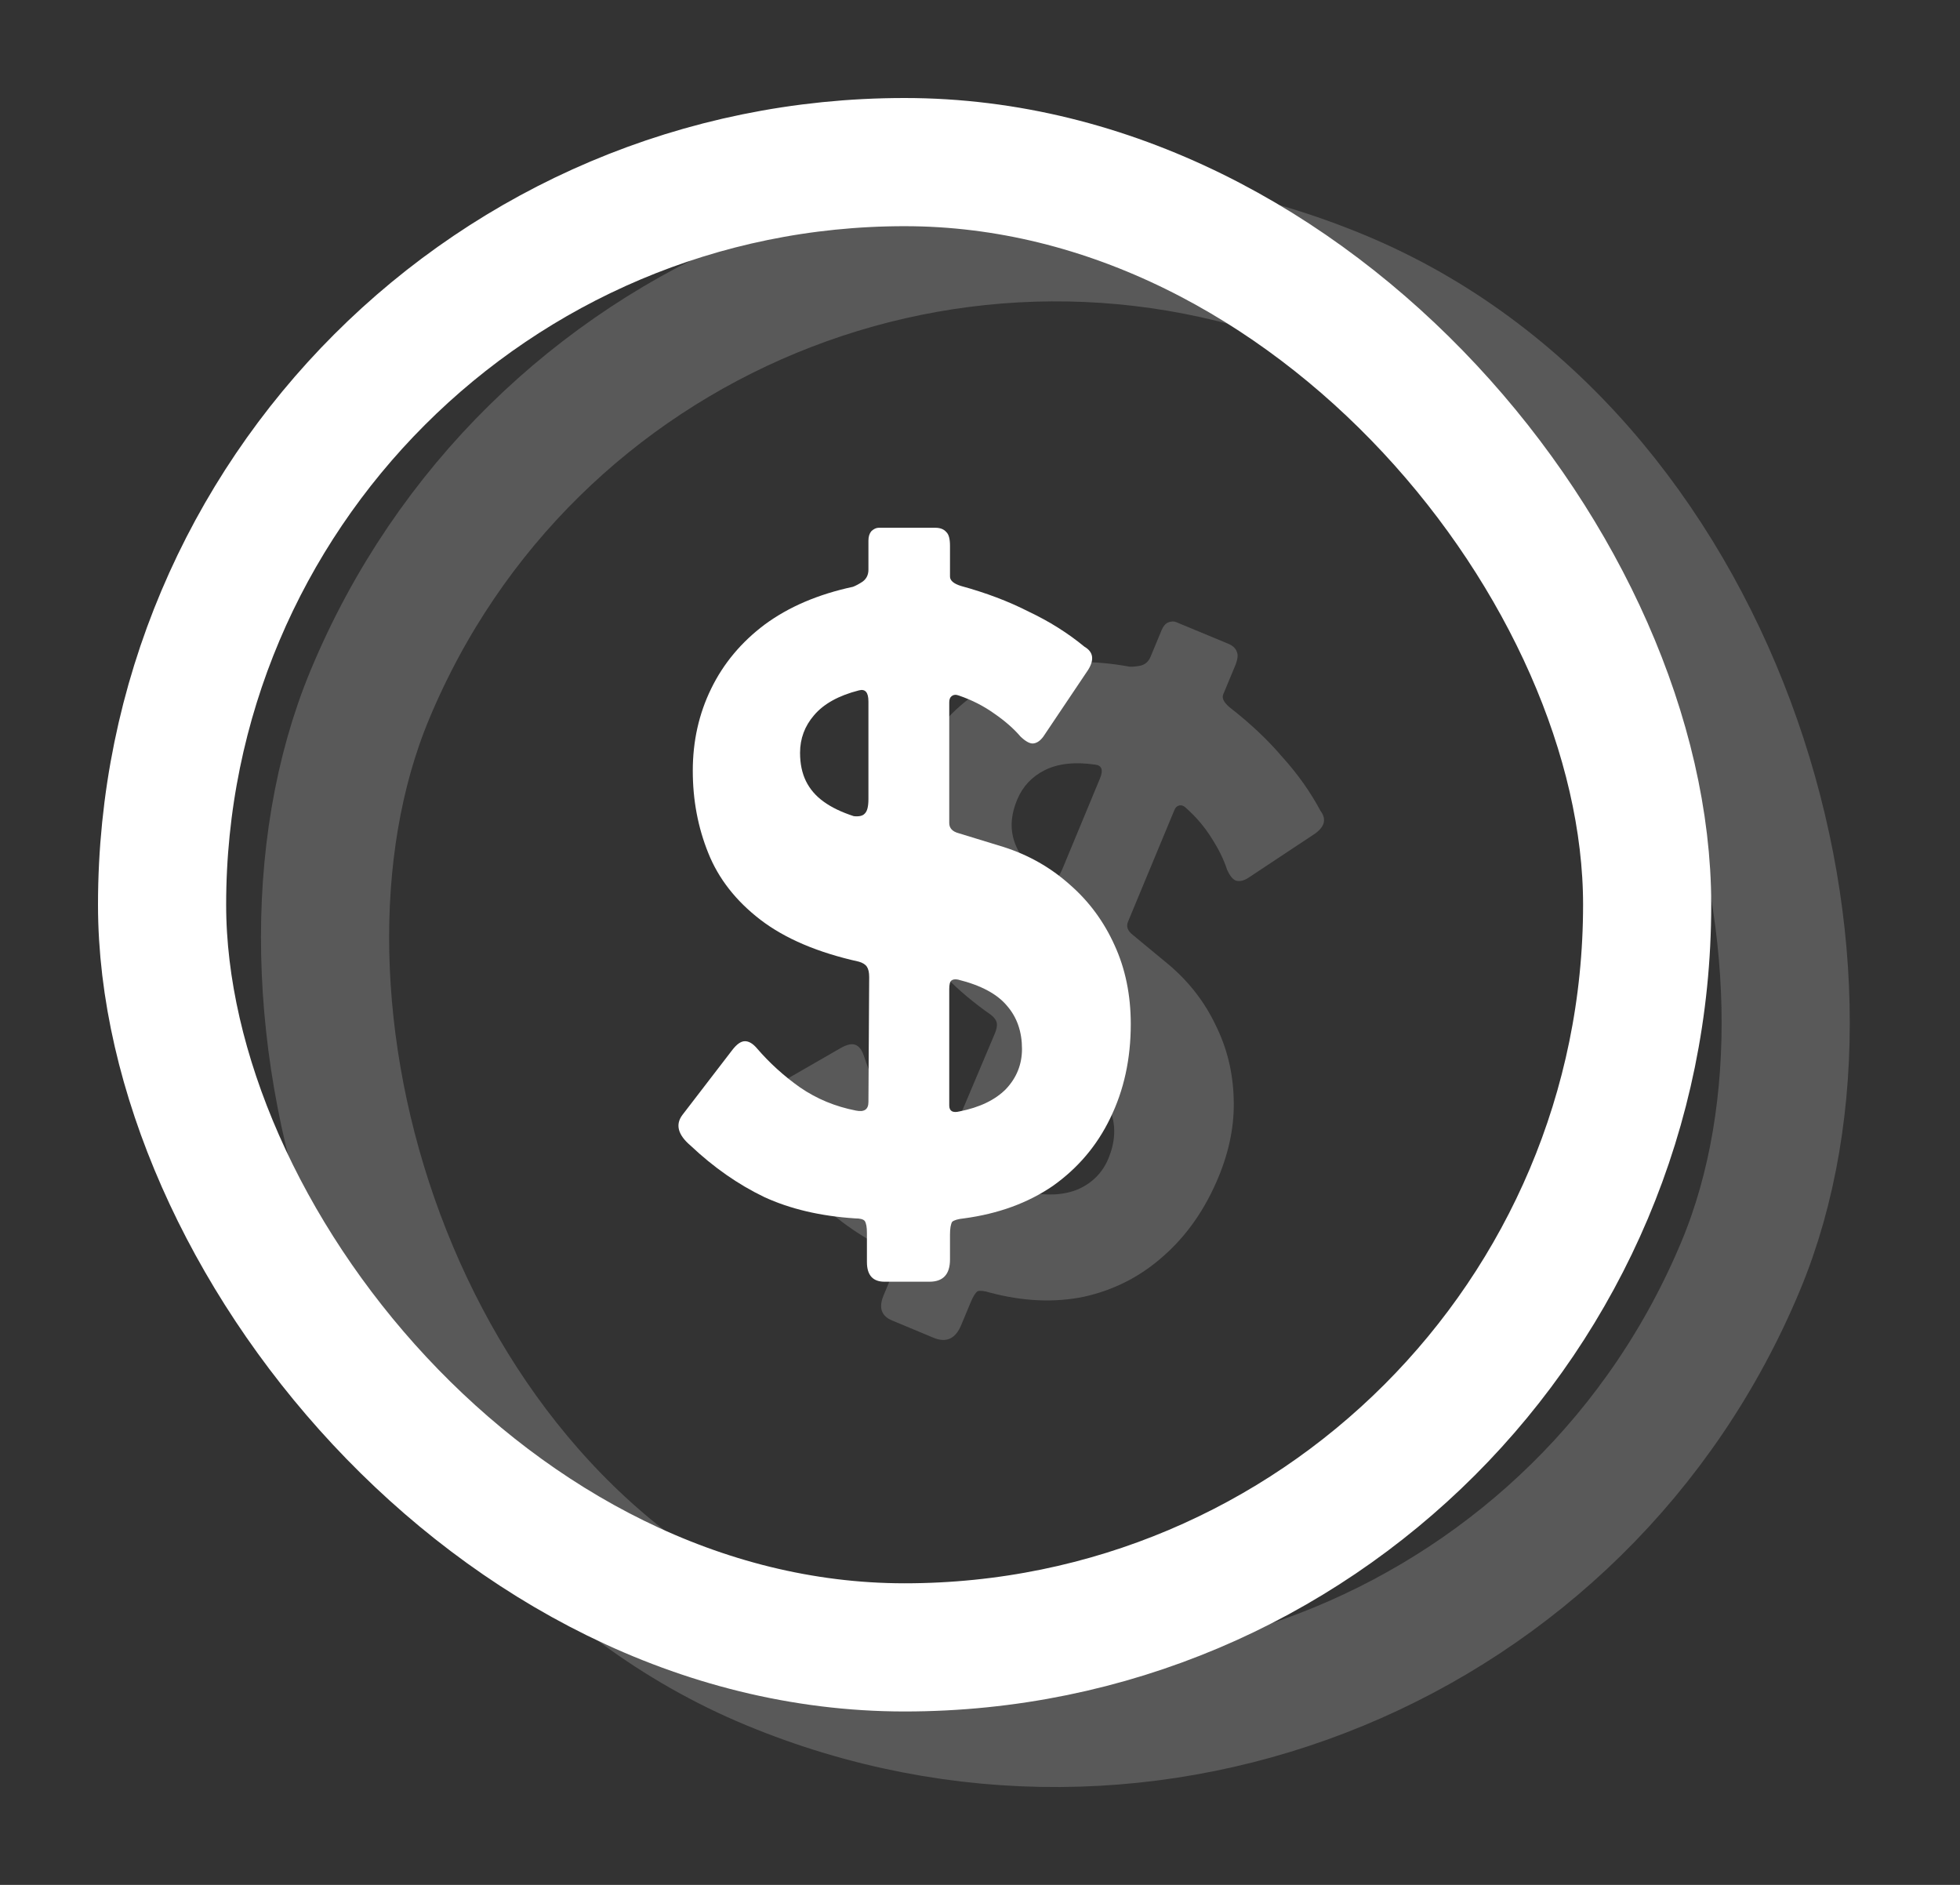<svg width="26" height="25" viewBox="0 0 26 25" fill="none" xmlns="http://www.w3.org/2000/svg">
<rect x="0" y="0" width="26" height="25" fill="#333333" stroke="none"/>
<rect x="8.684" y="0.124" width="19.7" height="19.7" rx="9.85" transform="rotate(22.566 8.684 0.124)" stroke="#595959" stroke-width="1.7"/>
<path d="M16.163 15.614C15.986 16.04 15.742 16.389 15.431 16.662C15.13 16.93 14.781 17.109 14.385 17.198C13.992 17.28 13.574 17.262 13.13 17.144C13.056 17.121 13.002 17.115 12.969 17.126C12.939 17.146 12.909 17.195 12.877 17.272L12.75 17.576C12.675 17.757 12.553 17.813 12.385 17.744L11.836 17.515C11.692 17.456 11.653 17.345 11.72 17.184L11.868 16.828C11.897 16.758 11.909 16.706 11.902 16.67C11.893 16.642 11.858 16.615 11.798 16.59C11.384 16.385 11.048 16.143 10.791 15.864C10.537 15.578 10.324 15.244 10.152 14.861C10.051 14.664 10.07 14.524 10.21 14.443L11.153 13.9C11.236 13.853 11.302 13.839 11.35 13.859C11.398 13.879 11.434 13.927 11.459 14.003C11.539 14.249 11.649 14.484 11.79 14.706C11.935 14.93 12.124 15.12 12.356 15.273C12.449 15.336 12.515 15.323 12.553 15.232L13.198 13.705C13.221 13.649 13.229 13.604 13.223 13.568C13.216 13.533 13.192 13.498 13.15 13.464C12.692 13.143 12.361 12.805 12.157 12.449C11.953 12.094 11.853 11.733 11.858 11.366C11.862 10.999 11.939 10.638 12.087 10.281C12.238 9.918 12.452 9.614 12.73 9.369C13.008 9.124 13.336 8.953 13.714 8.856C14.098 8.761 14.522 8.757 14.986 8.843C15.028 8.844 15.075 8.84 15.129 8.829C15.191 8.814 15.236 8.775 15.262 8.712L15.41 8.356C15.43 8.307 15.458 8.274 15.494 8.256C15.536 8.24 15.571 8.239 15.601 8.251L16.295 8.539C16.355 8.564 16.392 8.6 16.408 8.648C16.426 8.688 16.418 8.75 16.383 8.834L16.226 9.211C16.206 9.26 16.235 9.317 16.313 9.383C16.585 9.594 16.817 9.813 17.011 10.041C17.214 10.265 17.382 10.503 17.517 10.755C17.598 10.863 17.574 10.964 17.444 11.057L16.555 11.646C16.499 11.681 16.448 11.692 16.403 11.682C16.358 11.671 16.316 11.621 16.276 11.531C16.233 11.398 16.164 11.259 16.07 11.113C15.981 10.97 15.868 10.836 15.729 10.713C15.699 10.684 15.667 10.675 15.634 10.686C15.611 10.693 15.591 10.713 15.577 10.748L14.963 12.226C14.937 12.289 14.958 12.347 15.028 12.401L15.507 12.797C15.772 13.022 15.979 13.288 16.125 13.595C16.275 13.895 16.355 14.219 16.365 14.567C16.378 14.908 16.311 15.257 16.163 15.614ZM14.591 10.326C14.638 10.215 14.617 10.153 14.531 10.142C14.259 10.102 14.033 10.127 13.855 10.217C13.686 10.303 13.565 10.433 13.493 10.607C13.437 10.74 13.414 10.866 13.421 10.983C13.428 11.101 13.465 11.215 13.532 11.325C13.599 11.434 13.698 11.545 13.827 11.656C13.89 11.691 13.94 11.699 13.976 11.681C14.017 11.665 14.057 11.612 14.095 11.521L14.591 10.326ZM13.525 15.685C13.496 15.755 13.528 15.797 13.621 15.811C13.887 15.864 14.114 15.852 14.301 15.774C14.491 15.689 14.626 15.553 14.704 15.364C14.791 15.154 14.804 14.955 14.742 14.765C14.683 14.568 14.527 14.377 14.274 14.189C14.241 14.167 14.212 14.16 14.188 14.166C14.165 14.173 14.141 14.204 14.118 14.26L13.525 15.685Z" fill="#595959"/>
<rect x="2.15" y="2.15" width="19.7" height="19.7" rx="9.85" stroke="white" stroke-width="1.7"/>
<path d="M15 13.583C15 14.045 14.909 14.461 14.727 14.832C14.552 15.195 14.298 15.494 13.967 15.729C13.635 15.956 13.242 16.099 12.787 16.16C12.709 16.168 12.657 16.183 12.631 16.205C12.612 16.236 12.602 16.293 12.602 16.376V16.705C12.602 16.902 12.511 17 12.329 17H11.734C11.578 17 11.5 16.913 11.5 16.739V16.353C11.5 16.277 11.491 16.224 11.471 16.194C11.452 16.171 11.409 16.16 11.344 16.16C10.883 16.13 10.48 16.035 10.136 15.876C9.791 15.71 9.466 15.483 9.161 15.195C8.992 15.052 8.956 14.915 9.053 14.787L9.716 13.924C9.775 13.848 9.83 13.81 9.882 13.81C9.934 13.81 9.986 13.841 10.038 13.901C10.207 14.098 10.399 14.272 10.613 14.423C10.834 14.575 11.081 14.677 11.354 14.73C11.465 14.753 11.52 14.715 11.52 14.616L11.53 12.959C11.53 12.899 11.52 12.853 11.5 12.823C11.481 12.793 11.445 12.77 11.393 12.755C10.847 12.634 10.412 12.448 10.087 12.199C9.762 11.949 9.531 11.654 9.395 11.313C9.258 10.973 9.19 10.61 9.19 10.224C9.19 9.83 9.271 9.467 9.434 9.134C9.596 8.801 9.833 8.517 10.145 8.283C10.464 8.048 10.854 7.882 11.315 7.783C11.354 7.768 11.396 7.745 11.442 7.715C11.494 7.677 11.52 7.624 11.52 7.556V7.17C11.52 7.117 11.533 7.076 11.559 7.045C11.591 7.015 11.624 7 11.656 7H12.407C12.472 7 12.521 7.019 12.553 7.057C12.586 7.087 12.602 7.148 12.602 7.238V7.647C12.602 7.7 12.651 7.742 12.748 7.772C13.08 7.863 13.379 7.976 13.645 8.112C13.918 8.241 14.165 8.396 14.386 8.578C14.503 8.646 14.519 8.748 14.435 8.884L13.84 9.77C13.801 9.823 13.759 9.853 13.713 9.86C13.668 9.868 13.609 9.838 13.538 9.77C13.447 9.664 13.33 9.561 13.187 9.463C13.05 9.365 12.894 9.285 12.719 9.225C12.68 9.21 12.647 9.213 12.621 9.236C12.602 9.251 12.592 9.278 12.592 9.316V10.916C12.592 10.984 12.634 11.03 12.719 11.052L13.313 11.234C13.645 11.34 13.937 11.506 14.191 11.733C14.444 11.953 14.643 12.221 14.786 12.539C14.928 12.849 15 13.197 15 13.583ZM11.52 9.304C11.52 9.183 11.478 9.134 11.393 9.157C11.127 9.225 10.928 9.334 10.799 9.486C10.675 9.63 10.613 9.796 10.613 9.985C10.613 10.129 10.639 10.254 10.691 10.36C10.743 10.466 10.821 10.557 10.925 10.632C11.029 10.708 11.162 10.772 11.325 10.825C11.396 10.833 11.445 10.821 11.471 10.791C11.504 10.761 11.52 10.697 11.52 10.598V9.304ZM12.592 14.662C12.592 14.737 12.638 14.764 12.729 14.741C12.995 14.688 13.2 14.59 13.343 14.446C13.486 14.295 13.557 14.117 13.557 13.913C13.557 13.686 13.492 13.496 13.362 13.345C13.232 13.186 13.015 13.069 12.709 12.993C12.67 12.986 12.641 12.989 12.621 13.005C12.602 13.02 12.592 13.057 12.592 13.118V14.662Z" fill="white"/>
</svg>
